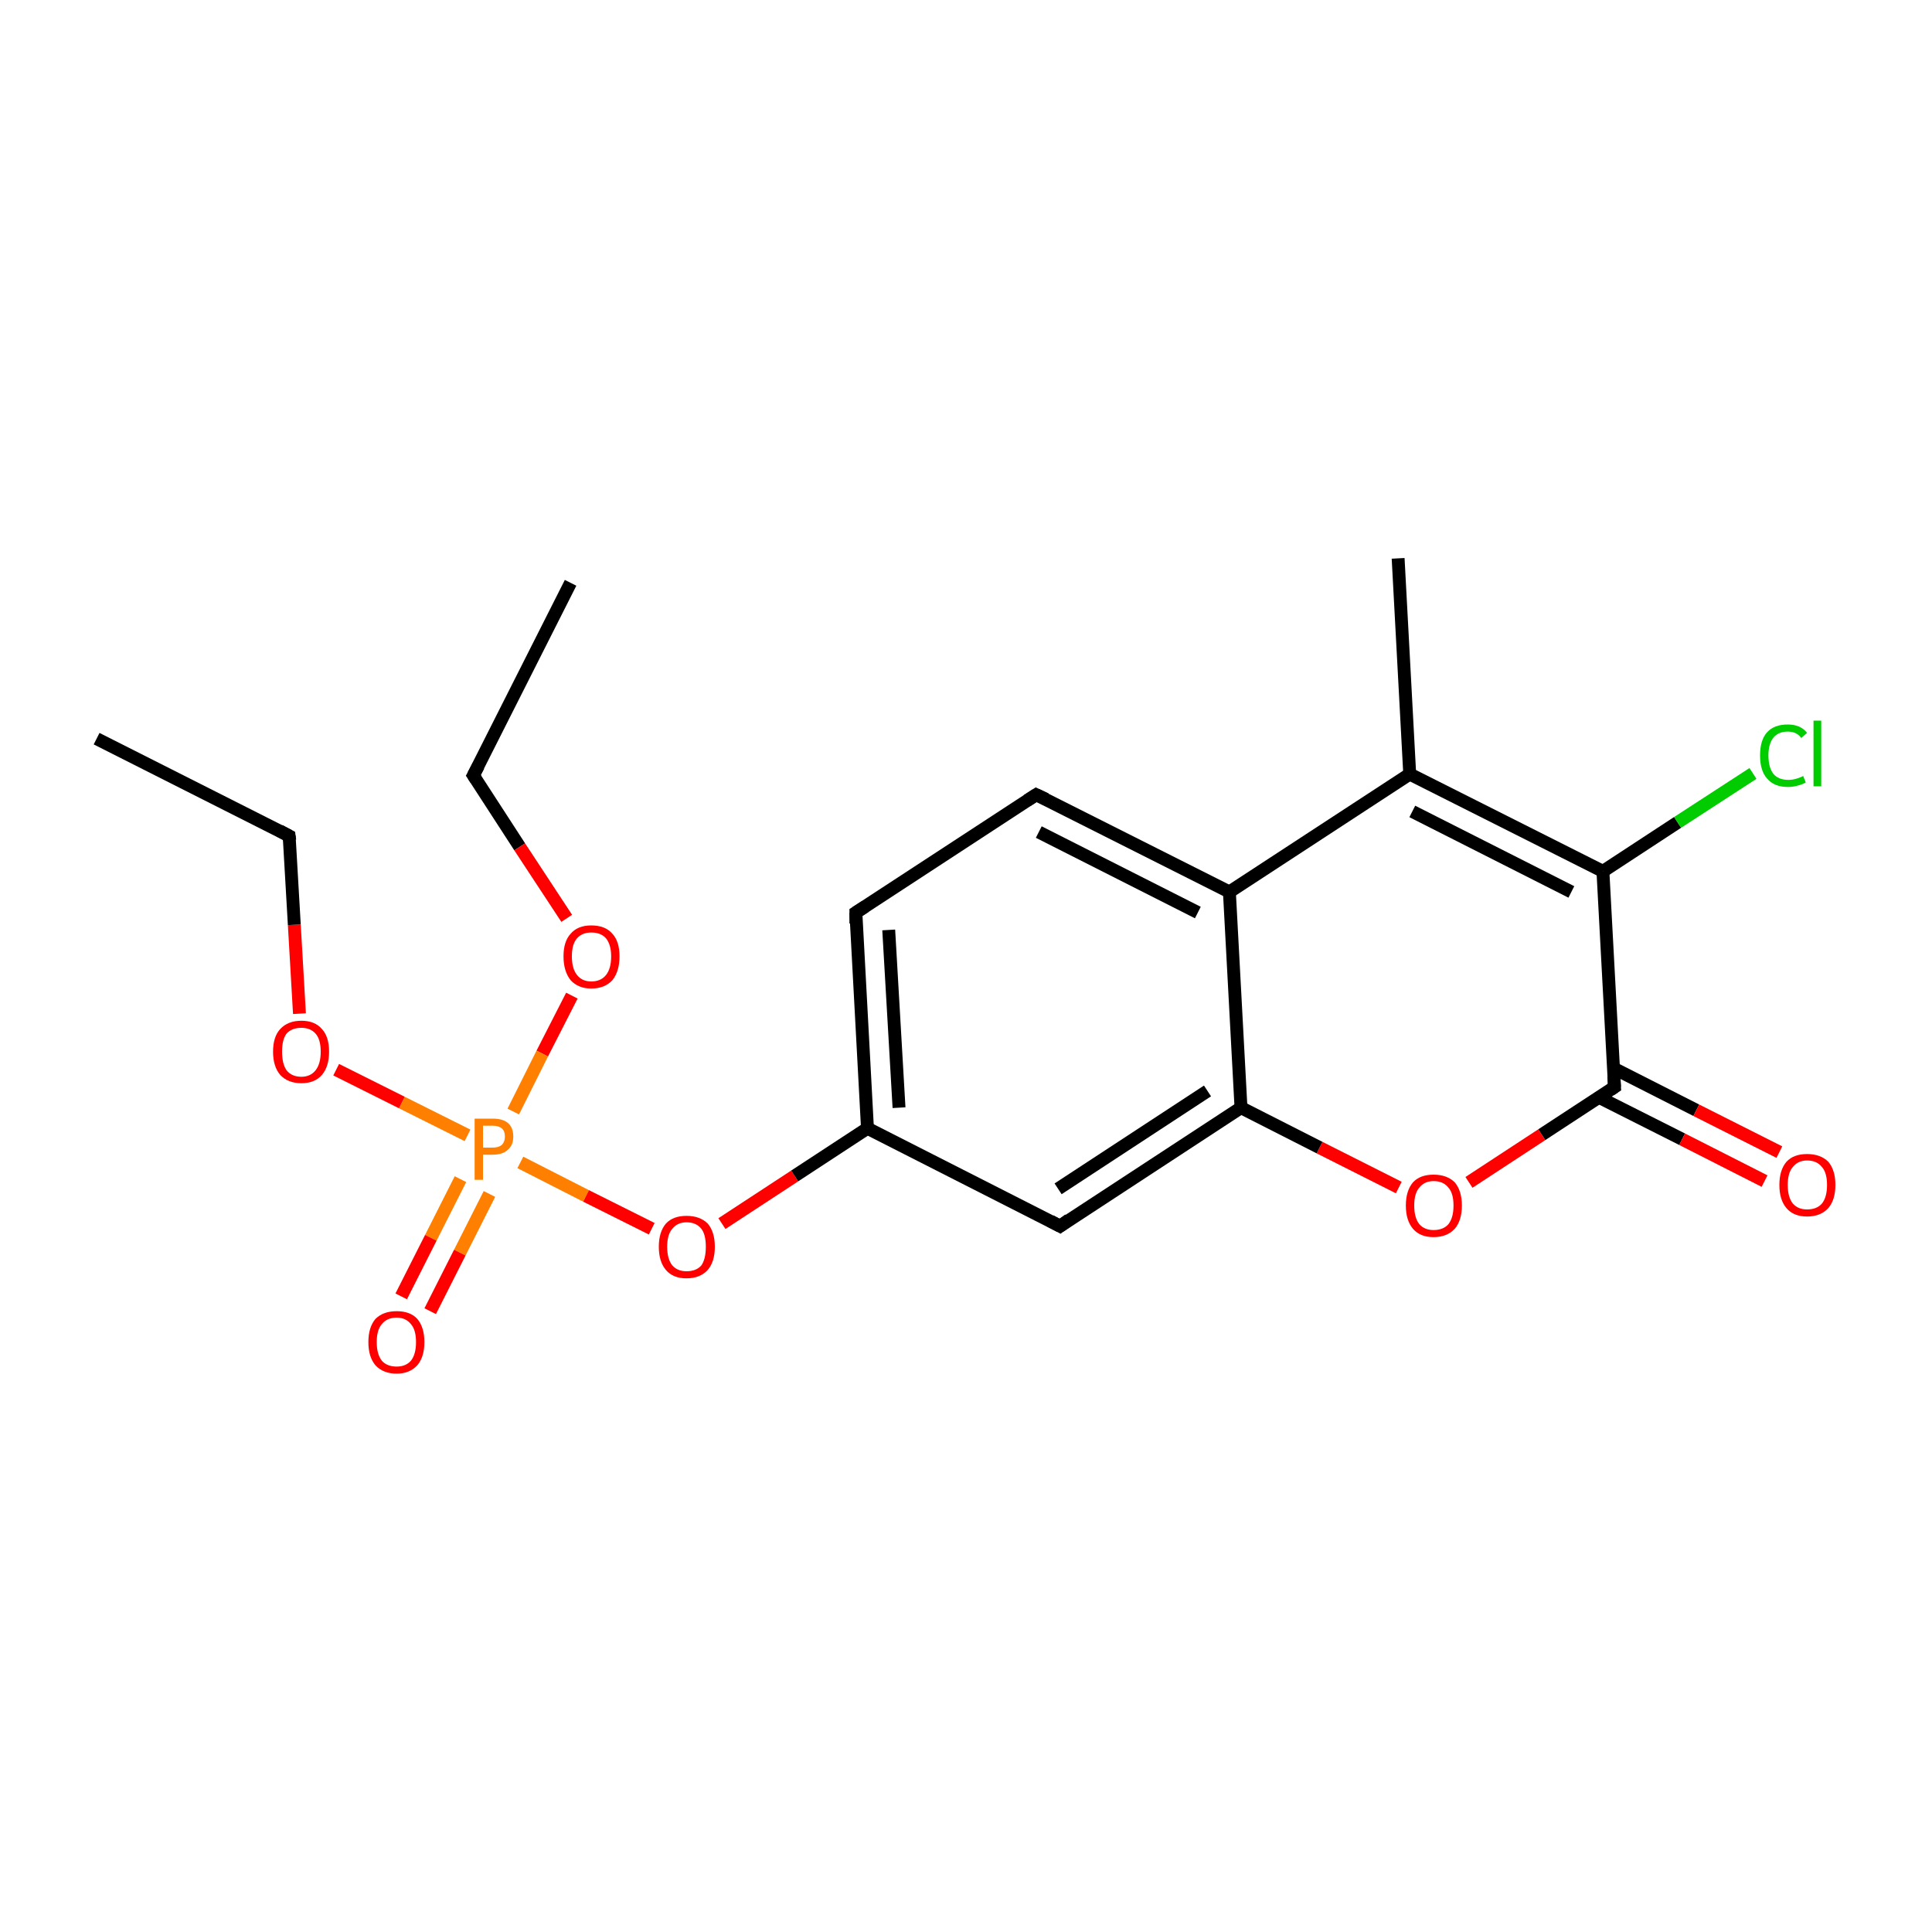<?xml version='1.0' encoding='iso-8859-1'?>
<svg version='1.1' baseProfile='full'
              xmlns='http://www.w3.org/2000/svg'
                      xmlns:rdkit='http://www.rdkit.org/xml'
                      xmlns:xlink='http://www.w3.org/1999/xlink'
                  xml:space='preserve'
width='300px' height='300px' viewBox='0 0 300 300'>
<!-- END OF HEADER -->
<rect style='opacity:1.0;fill:#FFFFFF;stroke:none' width='300.0' height='300.0' x='0.0' y='0.0'> </rect>
<path class='bond-0 atom-0 atom-1' d='M 88.6,90.5 L 73.5,120.4' style='fill:none;fill-rule:evenodd;stroke:#000000;stroke-width:2.0px;stroke-linecap:butt;stroke-linejoin:miter;stroke-opacity:1' />
<path class='bond-1 atom-1 atom-2' d='M 73.5,120.4 L 80.7,131.5' style='fill:none;fill-rule:evenodd;stroke:#000000;stroke-width:2.0px;stroke-linecap:butt;stroke-linejoin:miter;stroke-opacity:1' />
<path class='bond-1 atom-1 atom-2' d='M 80.7,131.5 L 88.0,142.6' style='fill:none;fill-rule:evenodd;stroke:#FF0000;stroke-width:2.0px;stroke-linecap:butt;stroke-linejoin:miter;stroke-opacity:1' />
<path class='bond-2 atom-2 atom-3' d='M 88.8,154.6 L 84.2,163.6' style='fill:none;fill-rule:evenodd;stroke:#FF0000;stroke-width:2.0px;stroke-linecap:butt;stroke-linejoin:miter;stroke-opacity:1' />
<path class='bond-2 atom-2 atom-3' d='M 84.2,163.6 L 79.7,172.6' style='fill:none;fill-rule:evenodd;stroke:#FF7F00;stroke-width:2.0px;stroke-linecap:butt;stroke-linejoin:miter;stroke-opacity:1' />
<path class='bond-3 atom-3 atom-4' d='M 71.5,183.1 L 66.9,192.2' style='fill:none;fill-rule:evenodd;stroke:#FF7F00;stroke-width:2.0px;stroke-linecap:butt;stroke-linejoin:miter;stroke-opacity:1' />
<path class='bond-3 atom-3 atom-4' d='M 66.9,192.2 L 62.3,201.3' style='fill:none;fill-rule:evenodd;stroke:#FF0000;stroke-width:2.0px;stroke-linecap:butt;stroke-linejoin:miter;stroke-opacity:1' />
<path class='bond-3 atom-3 atom-4' d='M 76.0,185.4 L 71.4,194.5' style='fill:none;fill-rule:evenodd;stroke:#FF7F00;stroke-width:2.0px;stroke-linecap:butt;stroke-linejoin:miter;stroke-opacity:1' />
<path class='bond-3 atom-3 atom-4' d='M 71.4,194.5 L 66.8,203.6' style='fill:none;fill-rule:evenodd;stroke:#FF0000;stroke-width:2.0px;stroke-linecap:butt;stroke-linejoin:miter;stroke-opacity:1' />
<path class='bond-4 atom-3 atom-5' d='M 72.6,176.3 L 62.4,171.2' style='fill:none;fill-rule:evenodd;stroke:#FF7F00;stroke-width:2.0px;stroke-linecap:butt;stroke-linejoin:miter;stroke-opacity:1' />
<path class='bond-4 atom-3 atom-5' d='M 62.4,171.2 L 52.2,166.1' style='fill:none;fill-rule:evenodd;stroke:#FF0000;stroke-width:2.0px;stroke-linecap:butt;stroke-linejoin:miter;stroke-opacity:1' />
<path class='bond-5 atom-5 atom-6' d='M 46.5,157.4 L 45.7,143.6' style='fill:none;fill-rule:evenodd;stroke:#FF0000;stroke-width:2.0px;stroke-linecap:butt;stroke-linejoin:miter;stroke-opacity:1' />
<path class='bond-5 atom-5 atom-6' d='M 45.7,143.6 L 44.9,129.8' style='fill:none;fill-rule:evenodd;stroke:#000000;stroke-width:2.0px;stroke-linecap:butt;stroke-linejoin:miter;stroke-opacity:1' />
<path class='bond-6 atom-6 atom-7' d='M 44.9,129.8 L 15.0,114.7' style='fill:none;fill-rule:evenodd;stroke:#000000;stroke-width:2.0px;stroke-linecap:butt;stroke-linejoin:miter;stroke-opacity:1' />
<path class='bond-7 atom-3 atom-8' d='M 80.8,180.5 L 91.0,185.7' style='fill:none;fill-rule:evenodd;stroke:#FF7F00;stroke-width:2.0px;stroke-linecap:butt;stroke-linejoin:miter;stroke-opacity:1' />
<path class='bond-7 atom-3 atom-8' d='M 91.0,185.7 L 101.2,190.8' style='fill:none;fill-rule:evenodd;stroke:#FF0000;stroke-width:2.0px;stroke-linecap:butt;stroke-linejoin:miter;stroke-opacity:1' />
<path class='bond-8 atom-8 atom-9' d='M 112.1,190.0 L 123.4,182.6' style='fill:none;fill-rule:evenodd;stroke:#FF0000;stroke-width:2.0px;stroke-linecap:butt;stroke-linejoin:miter;stroke-opacity:1' />
<path class='bond-8 atom-8 atom-9' d='M 123.4,182.6 L 134.7,175.2' style='fill:none;fill-rule:evenodd;stroke:#000000;stroke-width:2.0px;stroke-linecap:butt;stroke-linejoin:miter;stroke-opacity:1' />
<path class='bond-9 atom-9 atom-10' d='M 134.7,175.2 L 132.9,141.7' style='fill:none;fill-rule:evenodd;stroke:#000000;stroke-width:2.0px;stroke-linecap:butt;stroke-linejoin:miter;stroke-opacity:1' />
<path class='bond-9 atom-9 atom-10' d='M 139.6,172.0 L 138.0,144.4' style='fill:none;fill-rule:evenodd;stroke:#000000;stroke-width:2.0px;stroke-linecap:butt;stroke-linejoin:miter;stroke-opacity:1' />
<path class='bond-10 atom-10 atom-11' d='M 132.9,141.7 L 160.9,123.4' style='fill:none;fill-rule:evenodd;stroke:#000000;stroke-width:2.0px;stroke-linecap:butt;stroke-linejoin:miter;stroke-opacity:1' />
<path class='bond-11 atom-11 atom-12' d='M 160.9,123.4 L 190.9,138.5' style='fill:none;fill-rule:evenodd;stroke:#000000;stroke-width:2.0px;stroke-linecap:butt;stroke-linejoin:miter;stroke-opacity:1' />
<path class='bond-11 atom-11 atom-12' d='M 161.3,129.2 L 186.0,141.7' style='fill:none;fill-rule:evenodd;stroke:#000000;stroke-width:2.0px;stroke-linecap:butt;stroke-linejoin:miter;stroke-opacity:1' />
<path class='bond-12 atom-12 atom-13' d='M 190.9,138.5 L 218.9,120.2' style='fill:none;fill-rule:evenodd;stroke:#000000;stroke-width:2.0px;stroke-linecap:butt;stroke-linejoin:miter;stroke-opacity:1' />
<path class='bond-13 atom-13 atom-14' d='M 218.9,120.2 L 217.1,86.7' style='fill:none;fill-rule:evenodd;stroke:#000000;stroke-width:2.0px;stroke-linecap:butt;stroke-linejoin:miter;stroke-opacity:1' />
<path class='bond-14 atom-13 atom-15' d='M 218.9,120.2 L 248.9,135.3' style='fill:none;fill-rule:evenodd;stroke:#000000;stroke-width:2.0px;stroke-linecap:butt;stroke-linejoin:miter;stroke-opacity:1' />
<path class='bond-14 atom-13 atom-15' d='M 219.3,126.0 L 244.0,138.5' style='fill:none;fill-rule:evenodd;stroke:#000000;stroke-width:2.0px;stroke-linecap:butt;stroke-linejoin:miter;stroke-opacity:1' />
<path class='bond-15 atom-15 atom-16' d='M 248.9,135.3 L 260.5,127.7' style='fill:none;fill-rule:evenodd;stroke:#000000;stroke-width:2.0px;stroke-linecap:butt;stroke-linejoin:miter;stroke-opacity:1' />
<path class='bond-15 atom-15 atom-16' d='M 260.5,127.7 L 272.2,120.1' style='fill:none;fill-rule:evenodd;stroke:#00CC00;stroke-width:2.0px;stroke-linecap:butt;stroke-linejoin:miter;stroke-opacity:1' />
<path class='bond-16 atom-15 atom-17' d='M 248.9,135.3 L 250.7,168.8' style='fill:none;fill-rule:evenodd;stroke:#000000;stroke-width:2.0px;stroke-linecap:butt;stroke-linejoin:miter;stroke-opacity:1' />
<path class='bond-17 atom-17 atom-18' d='M 248.3,170.4 L 261.2,176.9' style='fill:none;fill-rule:evenodd;stroke:#000000;stroke-width:2.0px;stroke-linecap:butt;stroke-linejoin:miter;stroke-opacity:1' />
<path class='bond-17 atom-17 atom-18' d='M 261.2,176.9 L 274.0,183.4' style='fill:none;fill-rule:evenodd;stroke:#FF0000;stroke-width:2.0px;stroke-linecap:butt;stroke-linejoin:miter;stroke-opacity:1' />
<path class='bond-17 atom-17 atom-18' d='M 250.6,165.9 L 263.4,172.4' style='fill:none;fill-rule:evenodd;stroke:#000000;stroke-width:2.0px;stroke-linecap:butt;stroke-linejoin:miter;stroke-opacity:1' />
<path class='bond-17 atom-17 atom-18' d='M 263.4,172.4 L 276.3,178.9' style='fill:none;fill-rule:evenodd;stroke:#FF0000;stroke-width:2.0px;stroke-linecap:butt;stroke-linejoin:miter;stroke-opacity:1' />
<path class='bond-18 atom-17 atom-19' d='M 250.7,168.8 L 239.4,176.2' style='fill:none;fill-rule:evenodd;stroke:#000000;stroke-width:2.0px;stroke-linecap:butt;stroke-linejoin:miter;stroke-opacity:1' />
<path class='bond-18 atom-17 atom-19' d='M 239.4,176.2 L 228.1,183.6' style='fill:none;fill-rule:evenodd;stroke:#FF0000;stroke-width:2.0px;stroke-linecap:butt;stroke-linejoin:miter;stroke-opacity:1' />
<path class='bond-19 atom-19 atom-20' d='M 217.2,184.4 L 204.9,178.2' style='fill:none;fill-rule:evenodd;stroke:#FF0000;stroke-width:2.0px;stroke-linecap:butt;stroke-linejoin:miter;stroke-opacity:1' />
<path class='bond-19 atom-19 atom-20' d='M 204.9,178.2 L 192.7,172.0' style='fill:none;fill-rule:evenodd;stroke:#000000;stroke-width:2.0px;stroke-linecap:butt;stroke-linejoin:miter;stroke-opacity:1' />
<path class='bond-20 atom-20 atom-21' d='M 192.7,172.0 L 164.6,190.4' style='fill:none;fill-rule:evenodd;stroke:#000000;stroke-width:2.0px;stroke-linecap:butt;stroke-linejoin:miter;stroke-opacity:1' />
<path class='bond-20 atom-20 atom-21' d='M 187.5,169.4 L 164.3,184.6' style='fill:none;fill-rule:evenodd;stroke:#000000;stroke-width:2.0px;stroke-linecap:butt;stroke-linejoin:miter;stroke-opacity:1' />
<path class='bond-21 atom-21 atom-9' d='M 164.6,190.4 L 134.7,175.2' style='fill:none;fill-rule:evenodd;stroke:#000000;stroke-width:2.0px;stroke-linecap:butt;stroke-linejoin:miter;stroke-opacity:1' />
<path class='bond-22 atom-20 atom-12' d='M 192.7,172.0 L 190.9,138.5' style='fill:none;fill-rule:evenodd;stroke:#000000;stroke-width:2.0px;stroke-linecap:butt;stroke-linejoin:miter;stroke-opacity:1' />
<path d='M 74.3,118.9 L 73.5,120.4 L 73.9,121.0' style='fill:none;stroke:#000000;stroke-width:2.0px;stroke-linecap:butt;stroke-linejoin:miter;stroke-miterlimit:10;stroke-opacity:1;' />
<path d='M 45.0,130.5 L 44.9,129.8 L 43.4,129.0' style='fill:none;stroke:#000000;stroke-width:2.0px;stroke-linecap:butt;stroke-linejoin:miter;stroke-miterlimit:10;stroke-opacity:1;' />
<path d='M 132.9,143.4 L 132.9,141.7 L 134.3,140.8' style='fill:none;stroke:#000000;stroke-width:2.0px;stroke-linecap:butt;stroke-linejoin:miter;stroke-miterlimit:10;stroke-opacity:1;' />
<path d='M 159.5,124.3 L 160.9,123.4 L 162.4,124.1' style='fill:none;stroke:#000000;stroke-width:2.0px;stroke-linecap:butt;stroke-linejoin:miter;stroke-miterlimit:10;stroke-opacity:1;' />
<path d='M 250.6,167.1 L 250.7,168.8 L 250.1,169.2' style='fill:none;stroke:#000000;stroke-width:2.0px;stroke-linecap:butt;stroke-linejoin:miter;stroke-miterlimit:10;stroke-opacity:1;' />
<path d='M 166.0,189.4 L 164.6,190.4 L 163.1,189.6' style='fill:none;stroke:#000000;stroke-width:2.0px;stroke-linecap:butt;stroke-linejoin:miter;stroke-miterlimit:10;stroke-opacity:1;' />
<path class='atom-2' d='M 87.5 148.5
Q 87.5 146.2, 88.6 145.0
Q 89.7 143.7, 91.8 143.7
Q 94.0 143.7, 95.1 145.0
Q 96.2 146.2, 96.2 148.5
Q 96.2 150.8, 95.1 152.2
Q 93.9 153.5, 91.8 153.5
Q 89.8 153.5, 88.6 152.2
Q 87.5 150.8, 87.5 148.5
M 91.8 152.4
Q 93.3 152.4, 94.1 151.4
Q 94.9 150.4, 94.9 148.5
Q 94.9 146.7, 94.1 145.7
Q 93.3 144.8, 91.8 144.8
Q 90.4 144.8, 89.6 145.7
Q 88.8 146.6, 88.8 148.5
Q 88.8 150.4, 89.6 151.4
Q 90.4 152.4, 91.8 152.4
' fill='#FF0000'/>
<path class='atom-3' d='M 76.5 173.7
Q 78.1 173.7, 78.9 174.4
Q 79.7 175.1, 79.7 176.5
Q 79.7 177.8, 78.9 178.5
Q 78.1 179.3, 76.5 179.3
L 75.0 179.3
L 75.0 183.2
L 73.7 183.2
L 73.7 173.7
L 76.5 173.7
M 76.5 178.2
Q 77.4 178.2, 77.9 177.8
Q 78.4 177.3, 78.4 176.5
Q 78.4 175.6, 77.9 175.2
Q 77.4 174.8, 76.5 174.8
L 75.0 174.8
L 75.0 178.2
L 76.5 178.2
' fill='#FF7F00'/>
<path class='atom-4' d='M 57.2 208.4
Q 57.2 206.1, 58.3 204.8
Q 59.5 203.6, 61.6 203.6
Q 63.7 203.6, 64.8 204.8
Q 65.9 206.1, 65.9 208.4
Q 65.9 210.7, 64.8 212.0
Q 63.6 213.3, 61.6 213.3
Q 59.5 213.3, 58.3 212.0
Q 57.2 210.7, 57.2 208.4
M 61.6 212.2
Q 63.0 212.2, 63.8 211.3
Q 64.6 210.3, 64.6 208.4
Q 64.6 206.5, 63.8 205.6
Q 63.0 204.6, 61.6 204.6
Q 60.1 204.6, 59.3 205.6
Q 58.5 206.5, 58.5 208.4
Q 58.5 210.3, 59.3 211.3
Q 60.1 212.2, 61.6 212.2
' fill='#FF0000'/>
<path class='atom-5' d='M 42.4 163.3
Q 42.4 161.0, 43.5 159.8
Q 44.7 158.5, 46.8 158.5
Q 48.9 158.5, 50.0 159.8
Q 51.1 161.0, 51.1 163.3
Q 51.1 165.6, 50.0 166.9
Q 48.9 168.2, 46.8 168.2
Q 44.7 168.2, 43.5 166.9
Q 42.4 165.6, 42.4 163.3
M 46.8 167.2
Q 48.2 167.2, 49.0 166.2
Q 49.8 165.2, 49.8 163.3
Q 49.8 161.4, 49.0 160.5
Q 48.2 159.6, 46.8 159.6
Q 45.3 159.6, 44.5 160.5
Q 43.8 161.4, 43.8 163.3
Q 43.8 165.2, 44.5 166.2
Q 45.3 167.2, 46.8 167.2
' fill='#FF0000'/>
<path class='atom-8' d='M 102.3 193.6
Q 102.3 191.3, 103.4 190.0
Q 104.5 188.8, 106.6 188.8
Q 108.7 188.8, 109.9 190.0
Q 111.0 191.3, 111.0 193.6
Q 111.0 195.9, 109.9 197.2
Q 108.7 198.5, 106.6 198.5
Q 104.5 198.5, 103.4 197.2
Q 102.3 195.9, 102.3 193.6
M 106.6 197.4
Q 108.1 197.4, 108.9 196.5
Q 109.6 195.5, 109.6 193.6
Q 109.6 191.7, 108.9 190.8
Q 108.1 189.8, 106.6 189.8
Q 105.2 189.8, 104.4 190.8
Q 103.6 191.7, 103.6 193.6
Q 103.6 195.5, 104.4 196.5
Q 105.2 197.4, 106.6 197.4
' fill='#FF0000'/>
<path class='atom-16' d='M 273.3 117.3
Q 273.3 114.9, 274.4 113.7
Q 275.5 112.5, 277.6 112.5
Q 279.6 112.5, 280.6 113.8
L 279.7 114.6
Q 279.0 113.6, 277.6 113.6
Q 276.2 113.6, 275.4 114.5
Q 274.6 115.5, 274.6 117.3
Q 274.6 119.2, 275.4 120.2
Q 276.2 121.1, 277.7 121.1
Q 278.8 121.1, 280.0 120.5
L 280.4 121.5
Q 279.9 121.8, 279.1 122.0
Q 278.4 122.2, 277.6 122.2
Q 275.5 122.2, 274.4 120.9
Q 273.3 119.7, 273.3 117.3
' fill='#00CC00'/>
<path class='atom-16' d='M 281.6 111.9
L 282.8 111.9
L 282.8 122.1
L 281.6 122.1
L 281.6 111.9
' fill='#00CC00'/>
<path class='atom-18' d='M 276.3 184.0
Q 276.3 181.7, 277.4 180.4
Q 278.5 179.2, 280.6 179.2
Q 282.7 179.2, 283.9 180.4
Q 285.0 181.7, 285.0 184.0
Q 285.0 186.3, 283.9 187.6
Q 282.7 188.9, 280.6 188.9
Q 278.5 188.9, 277.4 187.6
Q 276.3 186.3, 276.3 184.0
M 280.6 187.8
Q 282.1 187.8, 282.9 186.9
Q 283.7 185.9, 283.7 184.0
Q 283.7 182.1, 282.9 181.2
Q 282.1 180.2, 280.6 180.2
Q 279.2 180.2, 278.4 181.2
Q 277.6 182.1, 277.6 184.0
Q 277.6 185.9, 278.4 186.9
Q 279.2 187.8, 280.6 187.8
' fill='#FF0000'/>
<path class='atom-19' d='M 218.3 187.2
Q 218.3 184.9, 219.4 183.6
Q 220.5 182.4, 222.6 182.4
Q 224.7 182.4, 225.9 183.6
Q 227.0 184.9, 227.0 187.2
Q 227.0 189.5, 225.9 190.8
Q 224.7 192.1, 222.6 192.1
Q 220.5 192.1, 219.4 190.8
Q 218.3 189.5, 218.3 187.2
M 222.6 191.0
Q 224.1 191.0, 224.9 190.1
Q 225.7 189.1, 225.7 187.2
Q 225.7 185.3, 224.9 184.4
Q 224.1 183.4, 222.6 183.4
Q 221.2 183.4, 220.4 184.4
Q 219.6 185.3, 219.6 187.2
Q 219.6 189.1, 220.4 190.1
Q 221.2 191.0, 222.6 191.0
' fill='#FF0000'/>
</svg>
